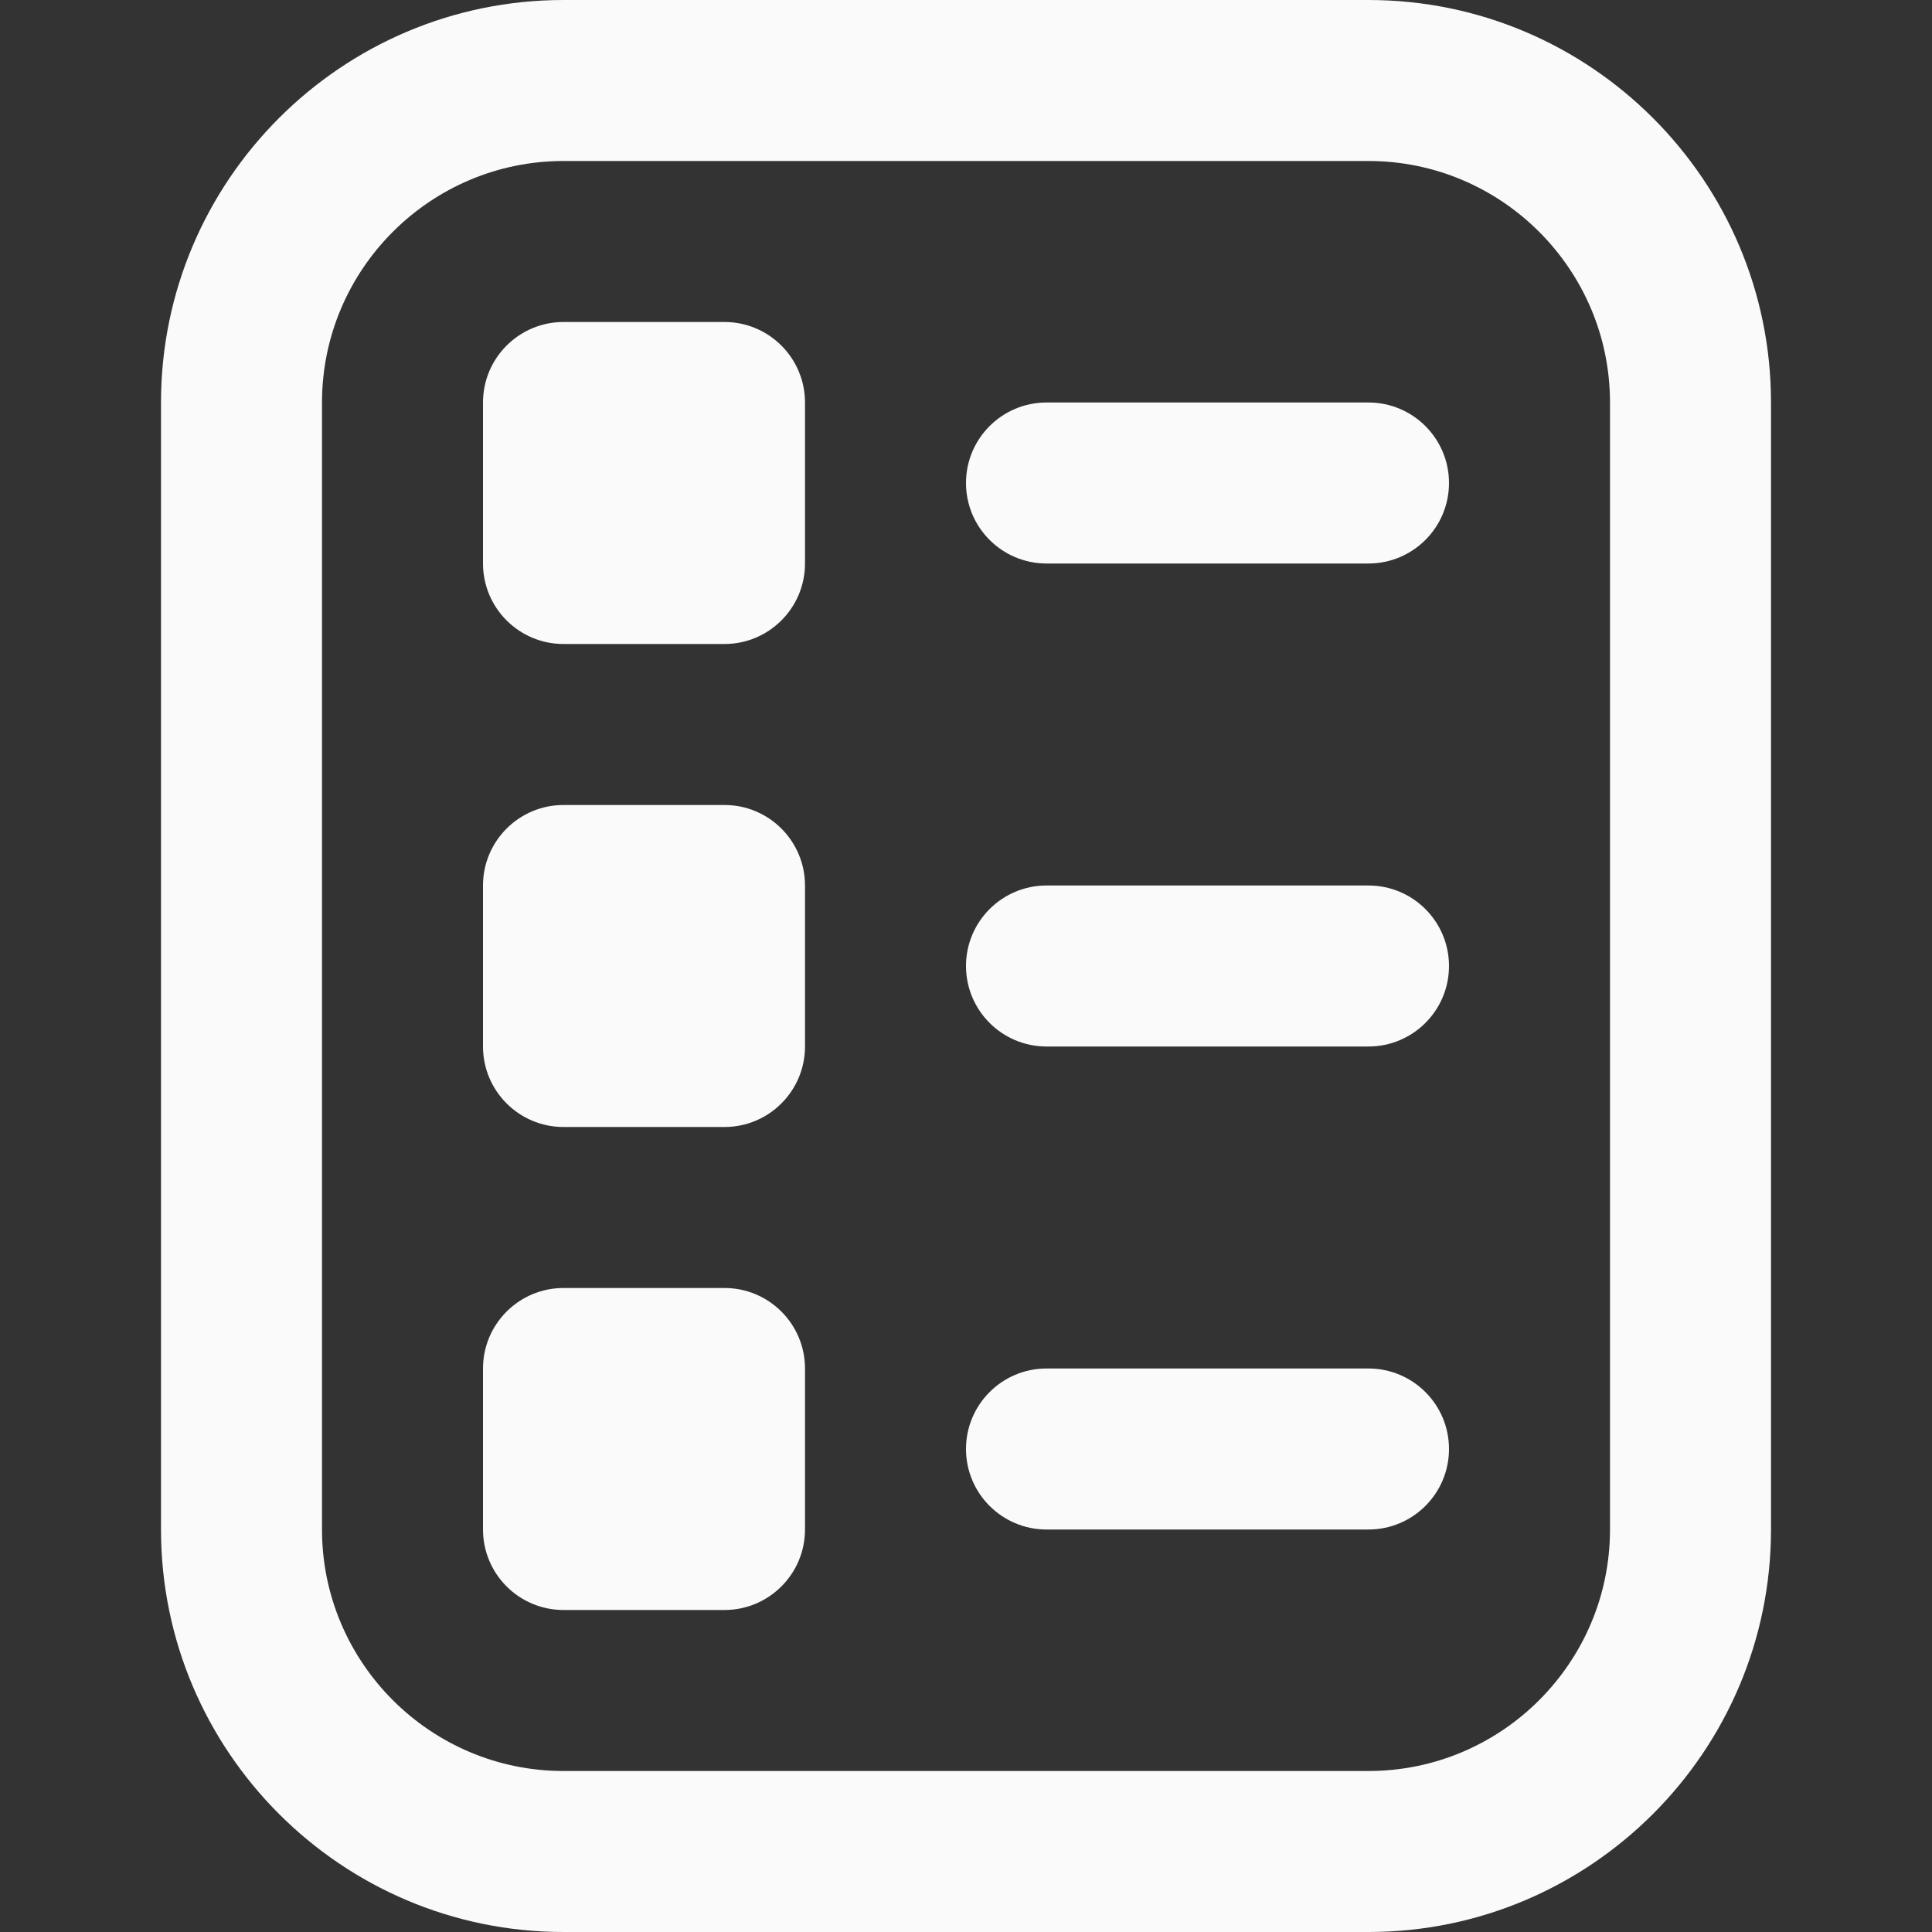 <svg width="30" height="30" viewBox="0 0 30 30" fill="none" xmlns="http://www.w3.org/2000/svg">
<rect x="0" y="0" width="30" height="30" fill="#333333" stroke="none"/>
<g clip-path="url(#clip0_44_117)">
<path d="M21.25 30H8.75C5.304 30 2.5 27.196 2.5 23.75V6.25C2.5 2.804 5.304 0 8.75 0H21.25C24.696 0 27.5 2.804 27.5 6.25V23.75C27.5 27.196 24.696 30 21.25 30ZM8.75 2.5C6.683 2.5 5 4.183 5 6.25V23.75C5 25.817 6.683 27.5 8.75 27.5H21.25C23.317 27.5 25 25.817 25 23.75V6.25C25 4.183 23.317 2.5 21.25 2.5H8.75ZM22.5 7.5C22.5 6.81 21.94 6.25 21.25 6.25H16.25C15.56 6.25 15 6.81 15 7.5C15 8.19 15.56 8.75 16.25 8.75H21.25C21.94 8.75 22.5 8.19 22.5 7.5ZM22.5 15C22.5 14.31 21.94 13.75 21.25 13.75H16.25C15.56 13.75 15 14.31 15 15C15 15.69 15.56 16.25 16.25 16.25H21.25C21.94 16.25 22.5 15.69 22.5 15ZM22.5 22.5C22.5 21.81 21.94 21.25 21.25 21.25H16.25C15.56 21.25 15 21.81 15 22.5C15 23.19 15.56 23.75 16.25 23.75H21.25C21.94 23.75 22.5 23.19 22.5 22.5ZM12.5 8.75V6.25C12.5 5.56 11.94 5 11.25 5H8.75C8.06 5 7.5 5.56 7.5 6.25V8.75C7.5 9.44 8.06 10 8.75 10H11.25C11.94 10 12.5 9.44 12.5 8.75ZM12.5 16.25V13.75C12.5 13.06 11.94 12.5 11.25 12.5H8.75C8.06 12.5 7.5 13.06 7.5 13.75V16.25C7.5 16.94 8.06 17.5 8.75 17.5H11.25C11.94 17.5 12.5 16.94 12.5 16.25ZM12.5 23.75V21.25C12.5 20.56 11.94 20 11.25 20H8.75C8.06 20 7.5 20.56 7.5 21.25V23.75C7.5 24.44 8.06 25 8.75 25H11.25C11.94 25 12.5 24.44 12.5 23.75Z" fill="#FAFAFA"/>
</g>
<defs>
<clipPath id="clip0_44_117">
<rect width="30" height="30" fill="white"/>
</clipPath>
</defs>
</svg>
